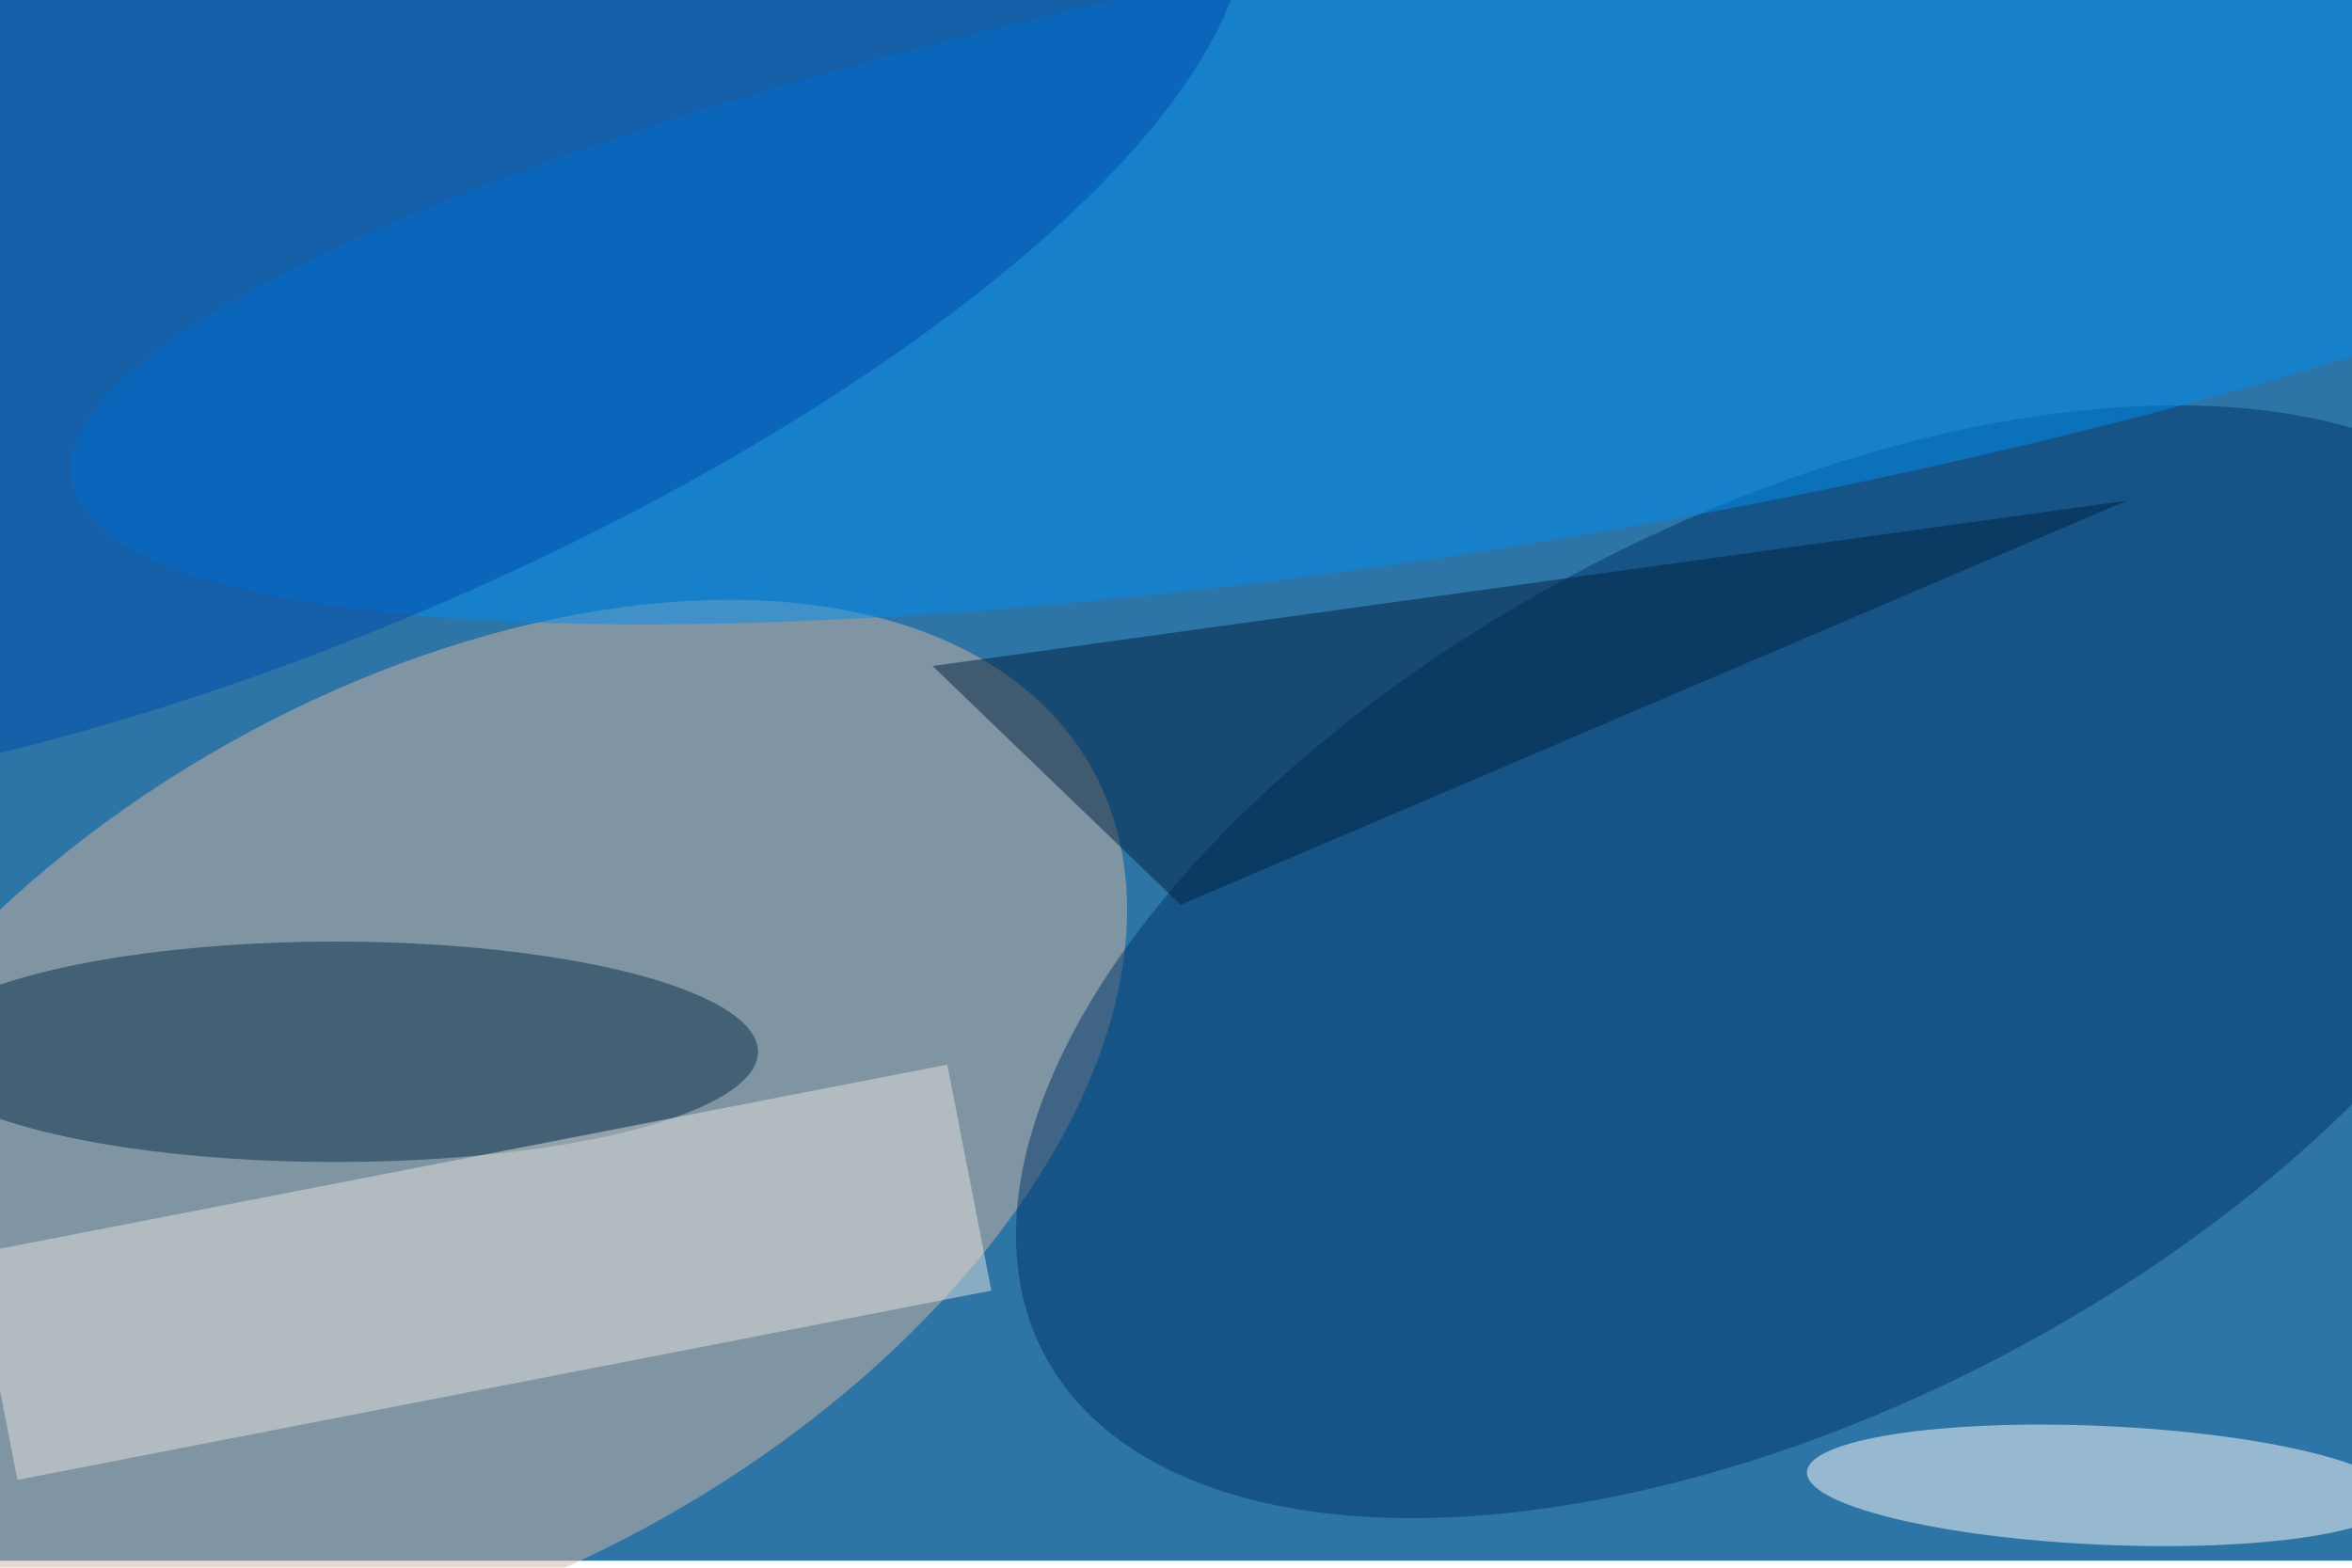 <svg xmlns="http://www.w3.org/2000/svg" viewBox="0 0 2700 1800"><filter id="b"><feGaussianBlur stdDeviation="12" /></filter><path fill="#2d74a7" d="M0 0h2700v1792H0z"/><g filter="url(#b)" transform="translate(5.3 5.3) scale(10.547)" fill-opacity=".5"><ellipse fill="#d4b6a1" rx="1" ry="1" transform="matrix(-70.274 39.585 -23.729 -42.126 48 122.6)"/><ellipse fill="#00346a" rx="1" ry="1" transform="matrix(22.454 43 -81.69 42.657 194.8 104.2)"/><ellipse fill="#008fee" rx="1" ry="1" transform="matrix(5.681 33.092 -159.694 27.416 167 24.5)"/><ellipse fill="#092c48" cx="36" cy="114" rx="46" ry="12"/><ellipse fill="#fffef8" rx="1" ry="1" transform="matrix(.292 -6.453 32.129 1.452 228.3 161.2)"/><ellipse fill="#004bad" rx="1" ry="1" transform="matrix(15.501 37.062 -105.47 44.113 28.5 29.6)"/><path fill="#00203e" d="M101 72l130-18-103 44z"/><path fill="#e4e4de" d="M1.4 160.6L-3.4 136l106-20.6 4.8 24.6z"/></g></svg>